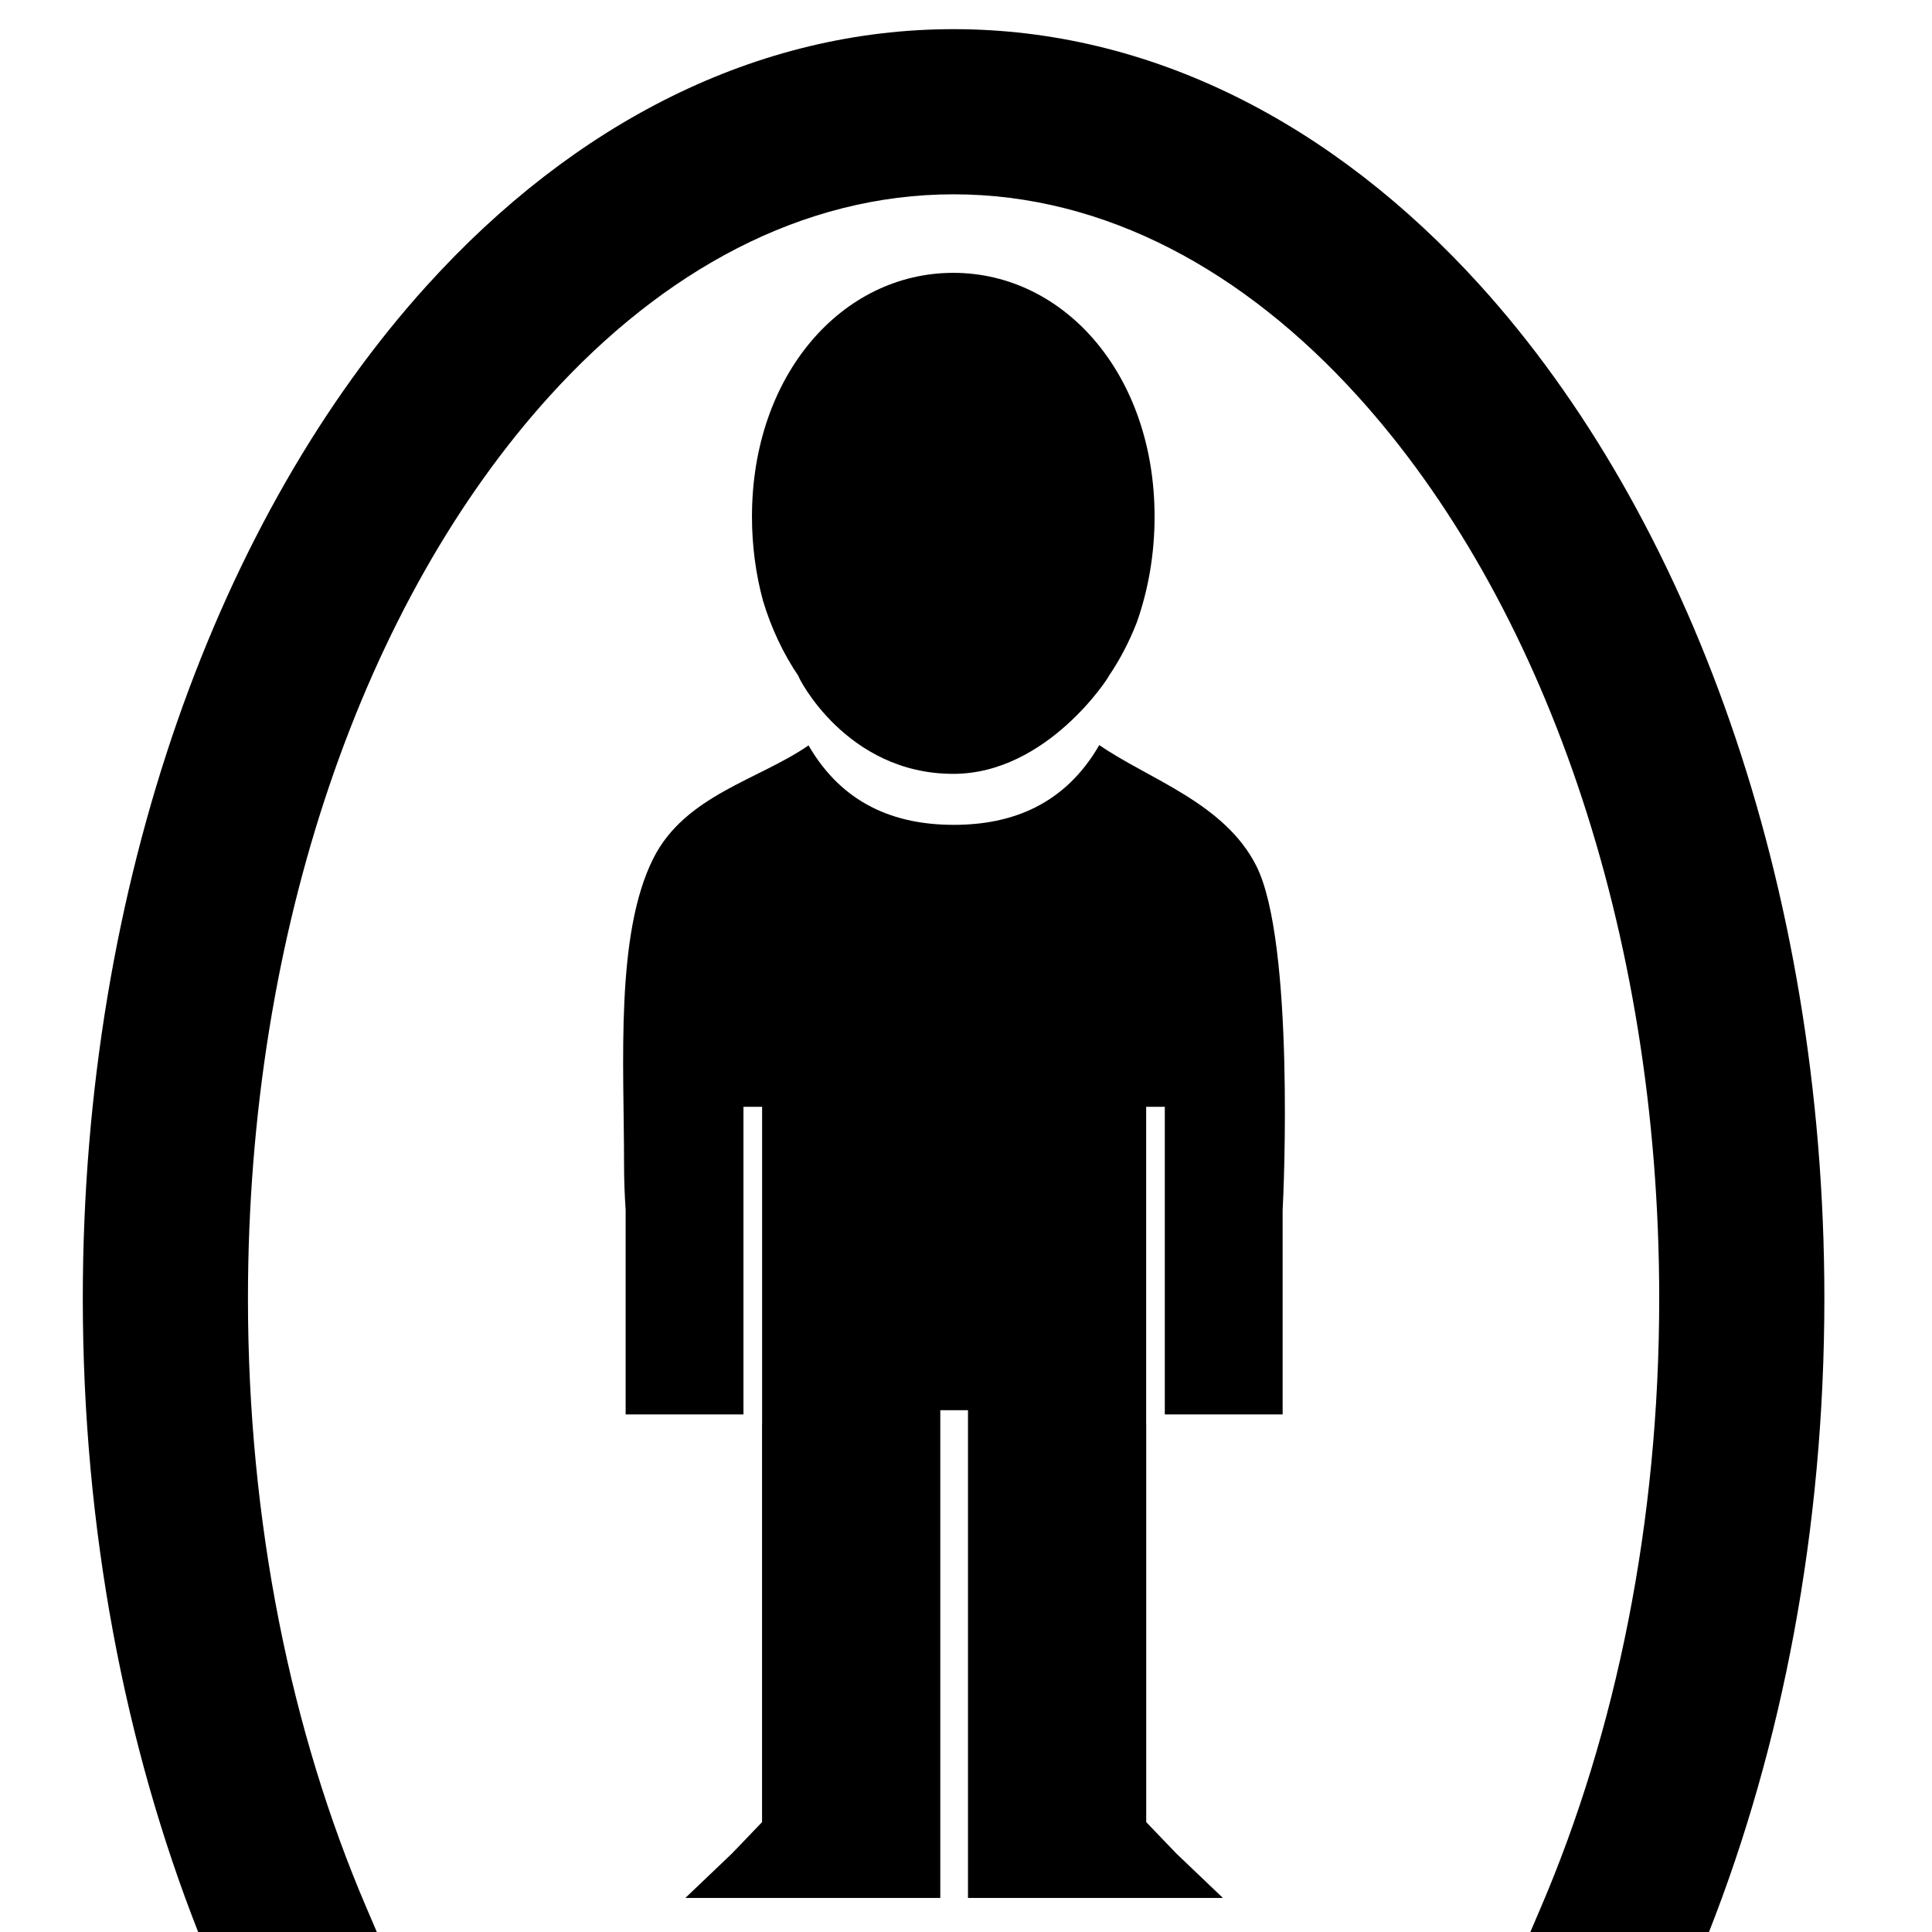 <?xml version="1.0" encoding="UTF-8" standalone="no"?>
<!DOCTYPE svg PUBLIC "-//W3C//DTD SVG 1.1//EN" "http://www.w3.org/Graphics/SVG/1.1/DTD/svg11.dtd">
<svg width="100%" height="100%" viewBox="0 0 30 30" version="1.1" xmlns="http://www.w3.org/2000/svg" xmlns:xlink="http://www.w3.org/1999/xlink" xml:space="preserve" xmlns:serif="http://www.serif.com/" style="fill-rule:evenodd;clip-rule:evenodd;stroke-linejoin:round;stroke-miterlimit:2;">
    <g transform="matrix(0.026,0,0,0.026,8.397,1.73)">
        <g transform="matrix(0.599,0,0,0.649,-378.386,-200.659)">
            <path d="M1188.55,892.301C1237.97,923.773 1313.44,945.46 1345.13,1003.47C1383.41,1073.55 1372.41,1306.02 1371.37,1320.01L1371.37,1508.28L1253.89,1508.28L1253.89,1225.18L1235.31,1225.18L1235.31,1516.58L1235.36,1516.58L1235.36,1883.42L1265.35,1912.29L1311.82,1953.19L1057.65,1953.19L1057.65,1504.35L1030.04,1504.35L1030.04,1953.19L775.863,1953.19L822.339,1912.29L852.325,1883.42L852.325,1516.58L852.381,1516.58L852.381,1225.18L833.794,1225.18L833.794,1508.28L716.321,1508.28L716.321,1320.01C715.272,1306.02 714.731,1291.84 714.731,1277.49C714.731,1185.12 705.812,1066.55 743.921,996.569C775.541,938.503 849.301,924.162 898.676,892.595C932.696,946.811 984.958,965.701 1043.52,965.701C1102.19,965.701 1154.54,946.686 1188.55,892.301Z"/>
        </g>
        <g transform="matrix(0.407,0,0,0.407,-178.225,1.643)">
            <path d="M1271.52,824.345C1272.36,824.887 1181.23,968.029 1043.2,968.029C885.655,968.029 814.824,825.04 815.921,824.345C793.895,791.886 776.207,754.613 763.991,714.001C753.511,675.318 747.817,633.798 747.817,590.593C747.817,382.279 880.176,232.845 1043.2,232.845C1206.24,232.845 1338.6,382.279 1338.6,590.593C1338.6,645.946 1329.25,698.526 1312.46,745.918C1301.43,774.258 1287.64,800.581 1271.52,824.345Z"/>
        </g>
        <g transform="matrix(39.064,0,0,39.064,-328.007,-67.564)">
            <path d="M3.161,29.569C2.042,26.727 1.395,23.414 1.395,19.877C1.395,13.516 3.49,7.886 6.658,4.389C8.909,1.903 11.705,0.472 14.708,0.472C17.711,0.472 20.507,1.903 22.758,4.389C25.926,7.886 28.021,13.516 28.021,19.877C28.021,23.414 27.374,26.727 26.255,29.569L26.13,29.886L23.388,29.886L23.686,29.189C24.835,26.507 25.496,23.307 25.496,19.877C25.496,14.222 23.703,9.193 20.887,6.084C19.15,4.166 17.025,2.997 14.708,2.997C12.391,2.997 10.266,4.166 8.529,6.084C5.713,9.193 3.92,14.222 3.92,19.877C3.92,23.307 4.581,26.507 5.73,29.189L6.028,29.886L3.286,29.886L3.161,29.569Z"/>
        </g>
    </g>
</svg>
